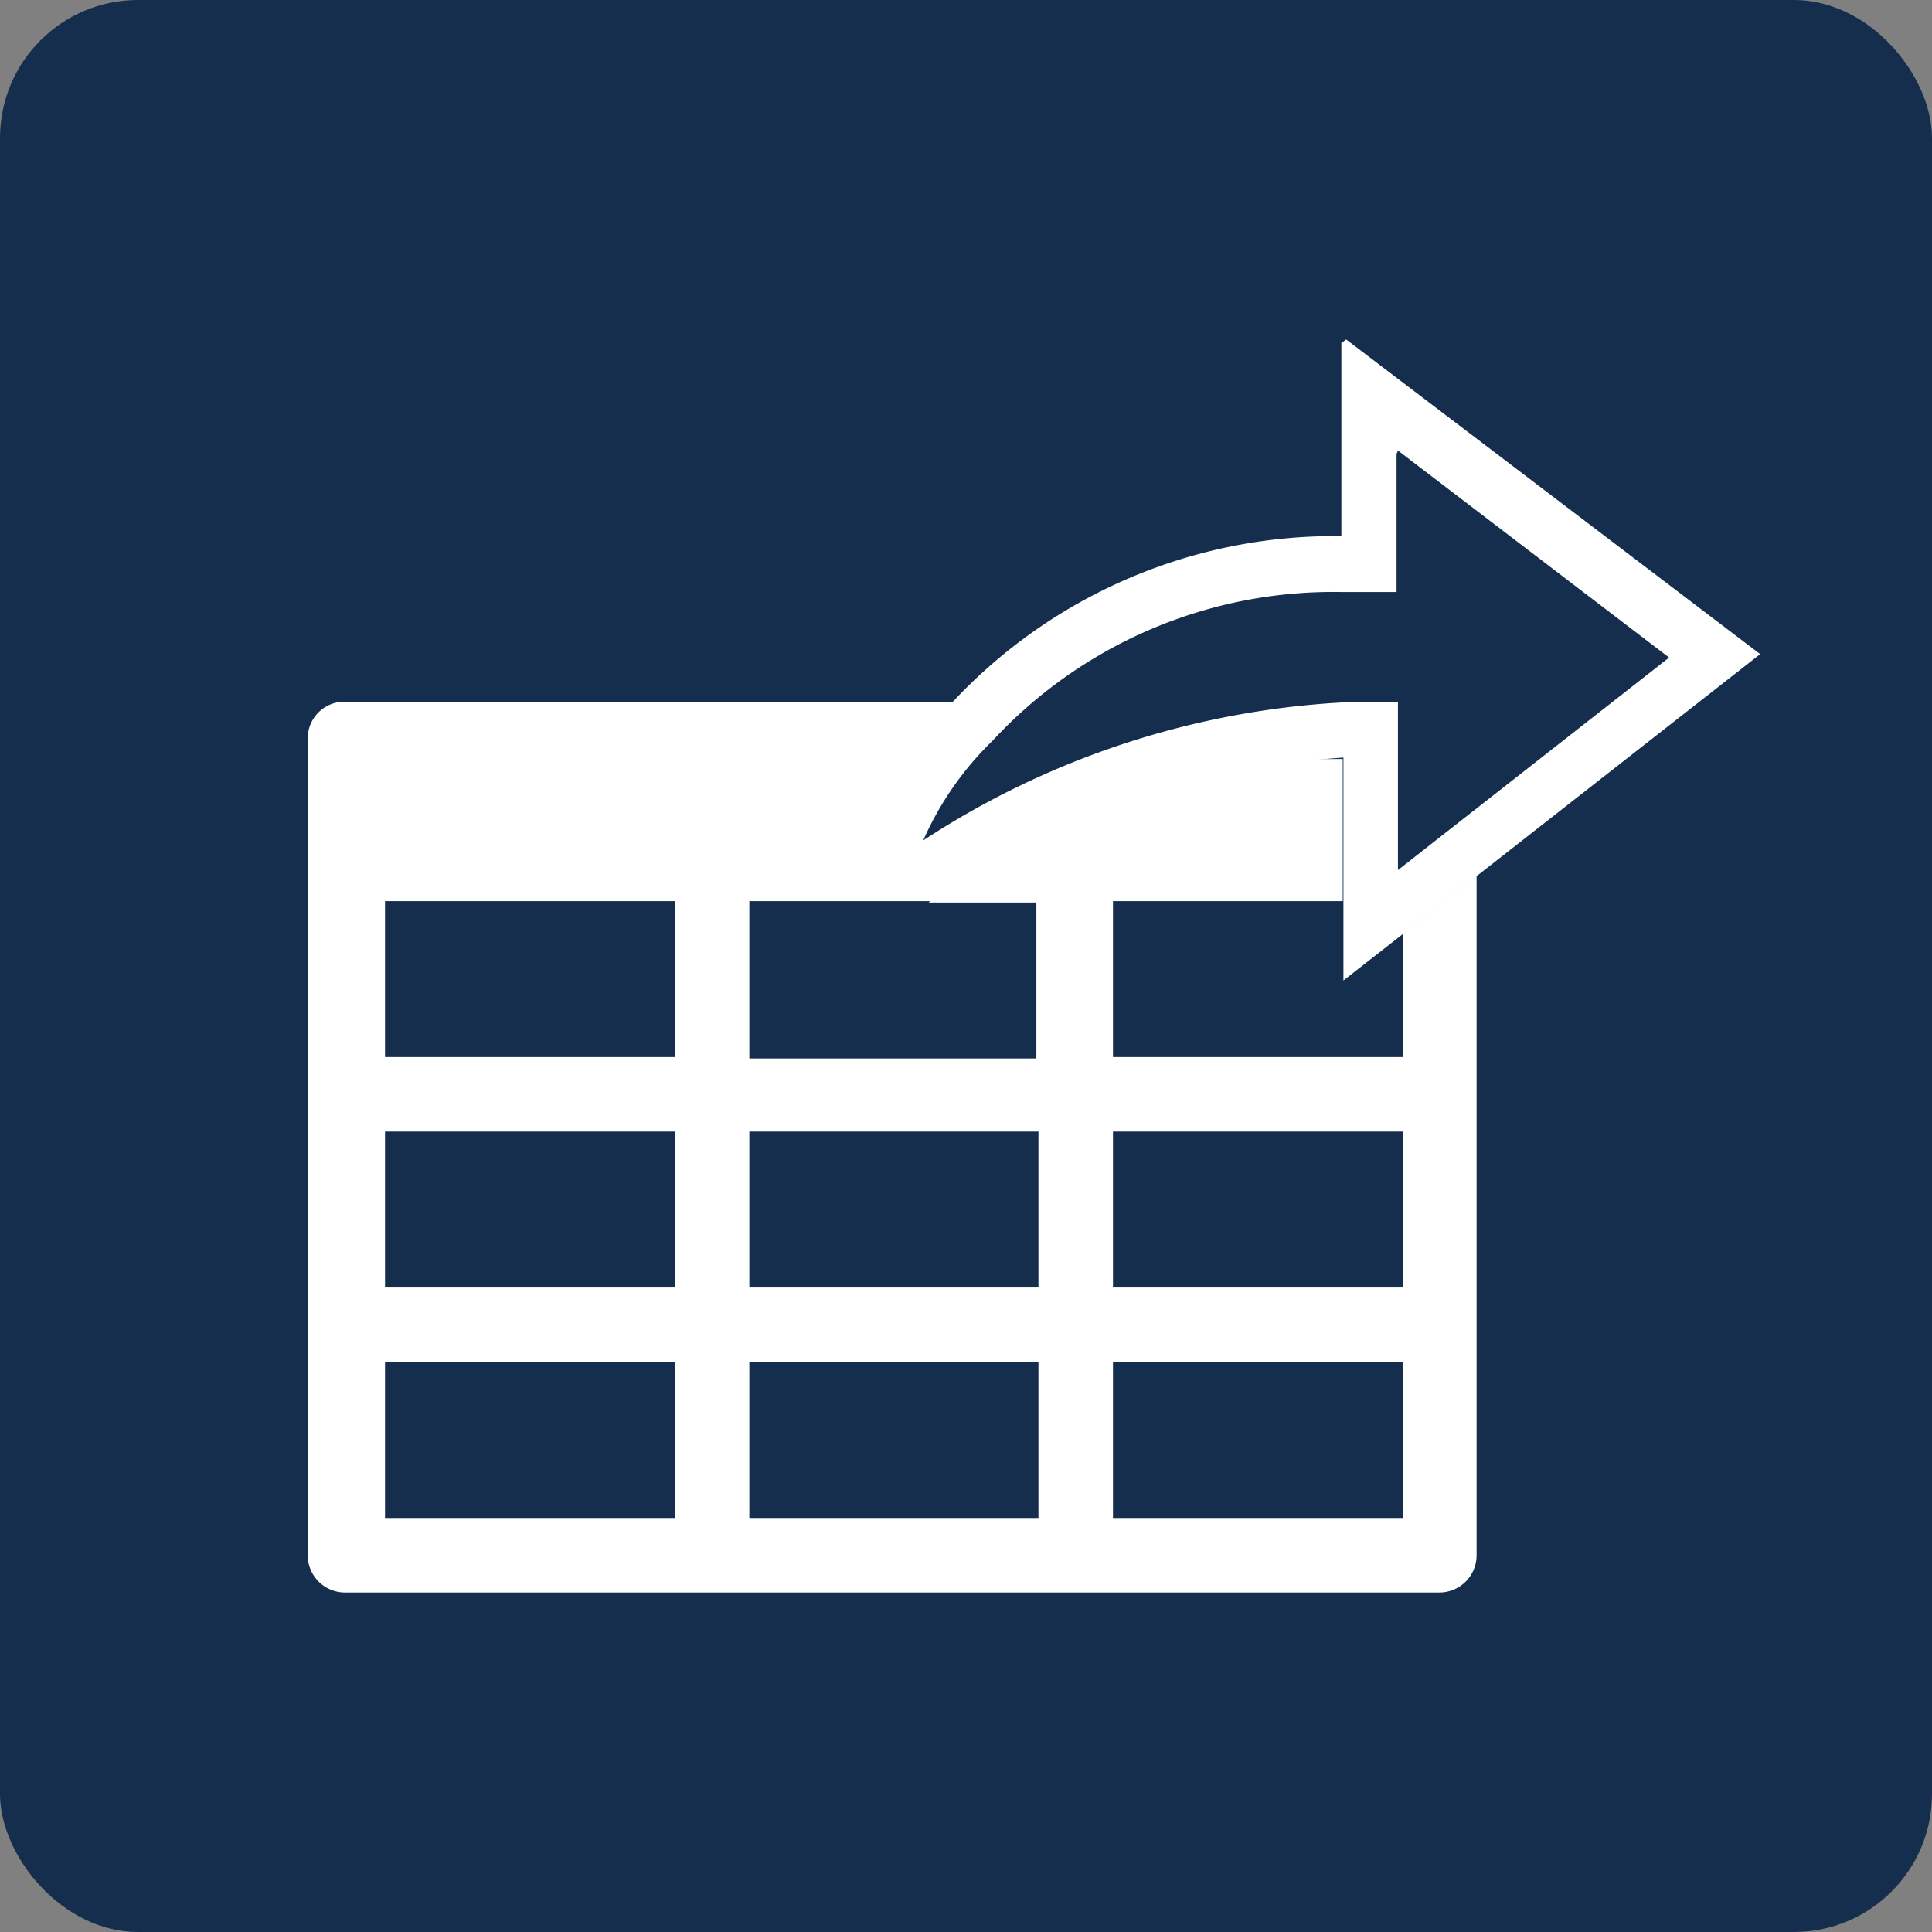 <svg xmlns="http://www.w3.org/2000/svg" width="28" height="28" viewBox="0 0 28 28"><rect x="0" y="0" width="28" height="28" fill="#808080" stroke="none"/><defs><style>.cls-1{fill:#152e4d;}.cls-2{fill:#fff;}</style></defs><g id="Layer_3" data-name="Layer 3"><rect class="cls-1" width="28" height="28" rx="2"/></g><g id="Layer_1" data-name="Layer 1"><g id="table_extractor" data-name="table extractor"><path class="cls-2" d="M20.33,13.53v1.79h-4.2V13.06h3.33V11c-3.05,0-4.52.37-6,2.08h1.56v2.26H10.86V13.06h1.56a7.57,7.57,0,0,1,1.41-2.89H5a.53.53,0,0,0-.54.53V22.54a.54.54,0,0,0,.54.54H20.86a.54.54,0,0,0,.54-.54V12.69ZM9.78,22H5.58V19.74h4.2Zm0-3.34H5.58V16.4h4.2Zm0-3.34H5.58V13.06h4.2ZM15.05,22H10.86V19.74h4.19Zm0-3.34H10.86V16.4h4.19ZM20.33,22h-4.2V19.74h4.2Zm0-3.34h-4.2V16.4h4.2Z"/><path class="cls-2" d="M20.26,6.53l3.93,3-3.28,2.57-.65.51V10.18h-.8a12.33,12.33,0,0,0-6.08,2,4.59,4.59,0,0,1,1-1.44,6.73,6.73,0,0,1,5.06-2.16h.8v-2m-.8-1.61V7.77a7.57,7.57,0,0,0-5.63,2.4c-1.6,1.6-1.41,2.89-1.41,2.89h1.07a12,12,0,0,1,6-2.08v3.23l.87-.68,1.07-.84,4.1-3.21-6-4.56Z"/></g></g></svg>